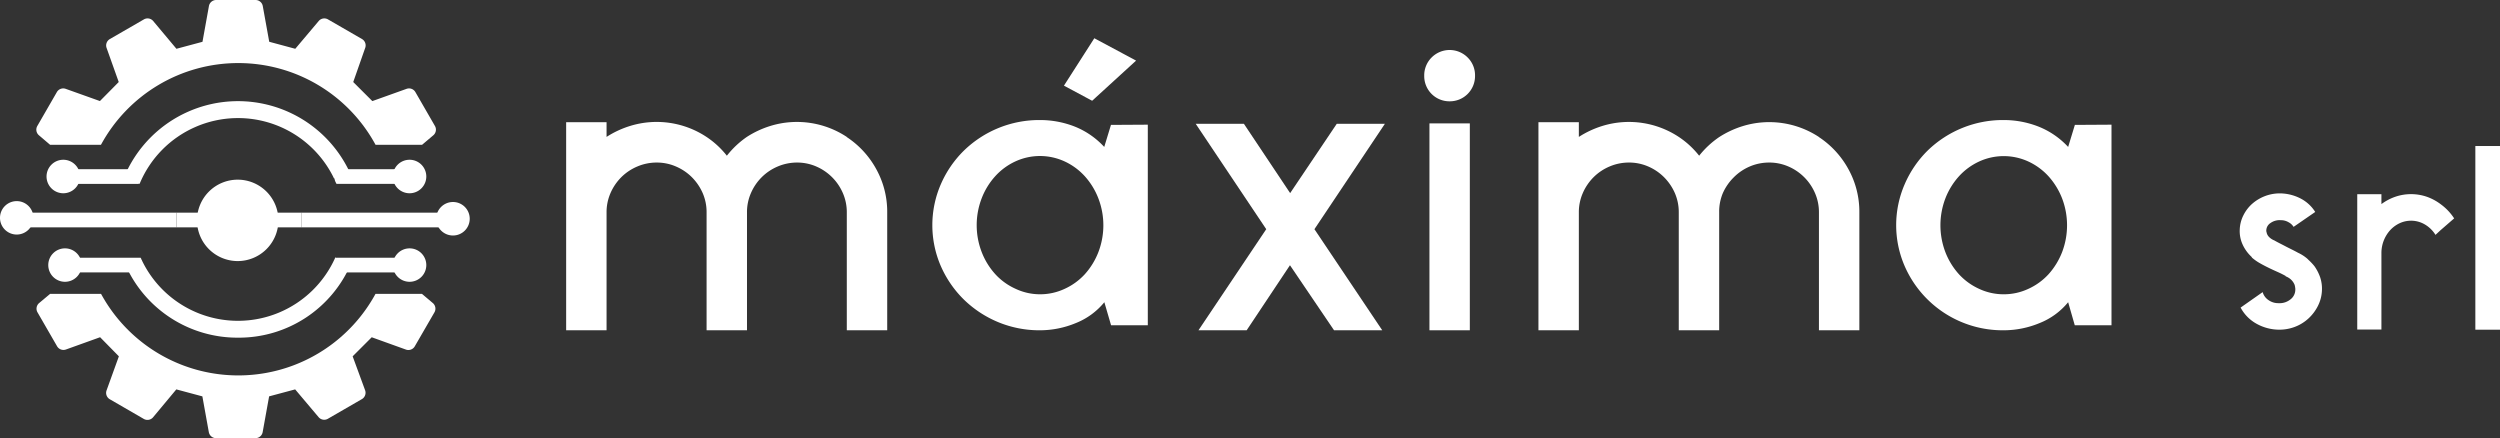 <svg xmlns="http://www.w3.org/2000/svg" viewBox="0 0 680.56 119.32"><rect x="0" y="0" width="680.56" height="119.32" fill="#333333" stroke="none"/><defs><style>.cls-1{fill:#fff;}</style></defs><title>logo-blancoAsset 6</title><g id="Layer_2" data-name="Layer 2"><g id="Layer_1-2" data-name="Layer 1"><path class="cls-1" d="M64.86,17.17a42.49,42.49,0,0,1,37.37,22.24h12.68l3.07-2.6a2,2,0,0,0,.43-2.5l-5.34-9.26a2,2,0,0,0-2.38-.87l-9.33,3.34-5.2-5.19L99.43,13a2,2,0,0,0-.88-2.37L89.27,5.27a2,2,0,0,0-2.5.44l-6.39,7.57-7.09-1.91L71.53,1.63a2,2,0,0,0-2-1.63H58.88a2,2,0,0,0-2,1.63l-1.76,9.75-7.09,1.9L41.69,5.71a2,2,0,0,0-2.5-.44l-9.28,5.36A2,2,0,0,0,29,13l3.32,9.33L27.2,27.51l-9.33-3.33a2,2,0,0,0-2.38.87l-5.34,9.26a2,2,0,0,0,.43,2.5l3.05,2.6H27.49A42.5,42.5,0,0,1,64.86,17.17Z"/><path class="cls-1" d="M114.87,80H102.22a42.53,42.53,0,0,1-74.71,0H13.64l-3,2.51a2,2,0,0,0-.44,2.5l5.35,9.27a2,2,0,0,0,2.38.87l9.32-3.35L32.36,97,29,106.3a2,2,0,0,0,.88,2.38l9.28,5.37a2,2,0,0,0,2.5-.44L48,106l7.09,1.9,1.76,9.75a2,2,0,0,0,2,1.63h10.7a2,2,0,0,0,1.95-1.63l1.76-9.75,7.09-1.9,6.39,7.57a2,2,0,0,0,2.5.44l9.29-5.37a2,2,0,0,0,.87-2.38L96,97l5.19-5.19,9.33,3.36a2,2,0,0,0,2.38-.87L118.28,85a2,2,0,0,0-.44-2.49Z"/><rect class="cls-1" x="82.03" y="57.89" width="41.52" height="4"/><rect class="cls-1" x="48.06" y="57.89" width="33.97" height="4"/><rect class="cls-1" x="5" y="57.89" width="43.06" height="4"/><path class="cls-1" d="M38.28,70.16H17.43v4H38.51V70.59C38.44,70.44,38.36,70.3,38.28,70.16Z"/><rect class="cls-1" x="91.6" y="70.16" width="19.74" height="4"/><rect class="cls-1" x="17.43" y="46.06" width="20.33" height="4"/><path class="cls-1" d="M90.91,46.06v2.32a.36.36,0,0,1,.07.1,7.67,7.67,0,0,1,.23.78c.13.27.25.53.39.79h18.87v-4Z"/><circle class="cls-1" cx="111.5" cy="48.05" r="3"/><path class="cls-1" d="M111.5,52.61a4.56,4.56,0,1,1,4.55-4.56A4.56,4.56,0,0,1,111.5,52.61Zm0-6a1.45,1.45,0,1,0,1.44,1.44A1.45,1.45,0,0,0,111.5,46.61Z"/><circle class="cls-1" cx="64.71" cy="59.99" r="7.7"/><path class="cls-1" d="M64.71,71.07A11.08,11.08,0,1,1,75.79,60,11.09,11.09,0,0,1,64.71,71.07Zm0-15.41A4.33,4.33,0,1,0,69.05,60,4.33,4.33,0,0,0,64.71,55.66Z"/><circle class="cls-1" cx="17.24" cy="48.05" r="3"/><path class="cls-1" d="M17.24,52.61a4.56,4.56,0,1,1,4.55-4.56A4.56,4.56,0,0,1,17.24,52.61Zm0-6a1.45,1.45,0,1,0,1.45,1.44A1.45,1.45,0,0,0,17.24,46.61Z"/><circle class="cls-1" cx="111.5" cy="72.16" r="3"/><path class="cls-1" d="M111.5,76.71a4.55,4.55,0,1,1,4.55-4.55A4.55,4.55,0,0,1,111.5,76.71Zm0-6a1.44,1.44,0,1,0,1.44,1.44A1.44,1.44,0,0,0,111.5,70.72Z"/><circle class="cls-1" cx="17.69" cy="72.16" r="3"/><path class="cls-1" d="M17.69,76.71a4.55,4.55,0,1,1,4.55-4.55A4.55,4.55,0,0,1,17.69,76.71Zm0-6a1.44,1.44,0,1,0,1.44,1.44A1.44,1.44,0,0,0,17.69,70.72Z"/><circle class="cls-1" cx="123.32" cy="59.55" r="3"/><path class="cls-1" d="M123.32,64.11a4.56,4.56,0,1,1,4.55-4.56A4.56,4.56,0,0,1,123.32,64.11Zm0-6a1.45,1.45,0,1,0,1.45,1.44A1.45,1.45,0,0,0,123.32,58.11Z"/><circle class="cls-1" cx="4.55" cy="59.3" r="3"/><path class="cls-1" d="M4.55,63.85A4.55,4.55,0,1,1,9.1,59.3,4.55,4.55,0,0,1,4.55,63.85Zm0-6A1.44,1.44,0,1,0,6,59.3,1.45,1.45,0,0,0,4.55,57.86Z"/><path class="cls-1" d="M93,49.63a27.2,27.2,0,0,0-1.44-2.4L93.43,46A25.2,25.2,0,0,1,95,48.57Z"/><path class="cls-1" d="M38,50.06l-4.28-1.68a33.58,33.58,0,0,1,61.36-1.76l-4.16,1.93A29,29,0,0,0,38,50.06Z"/><path class="cls-1" d="M32.69,61.13c0-.37,0-.74,0-1.11,0-.54,0-1.09,0-1.63l2.29.12c0,.5,0,1,0,1.51,0,.34,0,.69,0,1Z"/><path class="cls-1" d="M35.46,73c-.24-.5-.46-1-.67-1.53l2.12-.87c.2.48.4.95.62,1.41Z"/><path class="cls-1" d="M64.78,91.92a33.32,33.32,0,0,1-30.4-19.3l4.17-1.9a29,29,0,0,0,52.74-.65l4.23,1.79A33.18,33.18,0,0,1,64.78,91.92Z"/><path class="cls-1" d="M394.63,27.58a6.85,6.85,0,0,1-6.92-6.92,6.85,6.85,0,0,1,2-5,6.92,6.92,0,0,1,9.83,0,6.81,6.81,0,0,1,2,5,6.86,6.86,0,0,1-6.92,6.92Z"/><polygon class="cls-1" points="309.27 16.5 297.31 27.43 289.63 23.32 297.9 10.41 309.27 16.5"/><path class="cls-1" d="M357.82,62.39l18.46,27.52H363.16l-12-17.71L339.37,89.91H326.25L344.7,62.39,325.5,33.7h13.12l12.59,18.87L363.9,33.7H377Z"/><rect class="cls-1" x="389.13" y="33.59" width="10.99" height="56.32"/><path class="cls-1" d="M495.16,37.32a24.48,24.48,0,0,1,8,8.69,23.94,23.94,0,0,1,3,11.79V89.91h-11V57.8a13,13,0,0,0-1.07-5.23,13.86,13.86,0,0,0-7.25-7.25,13,13,0,0,0-5.23-1.07,13.36,13.36,0,0,0-5.28,1.07A13.7,13.7,0,0,0,472,48.25,14.08,14.08,0,0,0,469,52.57,13,13,0,0,0,468,57.8V89.91H457V57.8a13,13,0,0,0-1.06-5.23A14.08,14.08,0,0,0,453,48.25a13.82,13.82,0,0,0-4.32-2.93,13,13,0,0,0-5.23-1.07,13.36,13.36,0,0,0-5.28,1.07,13.7,13.7,0,0,0-4.37,2.93,14.05,14.05,0,0,0-2.93,4.32,13,13,0,0,0-1.07,5.23V89.91h-11V33.27h11v4a26,26,0,0,1,6.45-3,24.61,24.61,0,0,1,20.75,3,23.71,23.71,0,0,1,5.55,5.12A24.69,24.69,0,0,1,468,37.32a26,26,0,0,1,6.45-3,24.61,24.61,0,0,1,20.75,3Z"/><path class="cls-1" d="M230.52,37.32a24.48,24.48,0,0,1,8,8.69,23.94,23.94,0,0,1,3,11.79V89.91h-11V57.8a13,13,0,0,0-1.07-5.23,13.86,13.86,0,0,0-7.25-7.25A13,13,0,0,0,217,44.25a13.36,13.36,0,0,0-5.28,1.07,13.7,13.7,0,0,0-4.37,2.93,13.88,13.88,0,0,0-2.93,4.32,12.85,12.85,0,0,0-1.07,5.23V89.91h-11V57.8a13,13,0,0,0-1.06-5.23,14.08,14.08,0,0,0-2.94-4.32A13.82,13.82,0,0,0,184,45.32a13,13,0,0,0-5.22-1.07,13.36,13.36,0,0,0-5.28,1.07,13.75,13.75,0,0,0-4.38,2.93,14.05,14.05,0,0,0-2.93,4.32,13,13,0,0,0-1.07,5.23V89.91h-11V33.27h11v4a25.87,25.87,0,0,1,6.46-3,24.56,24.56,0,0,1,20.74,3,23.71,23.71,0,0,1,5.55,5.12,24.69,24.69,0,0,1,5.44-5.12,26,26,0,0,1,6.45-3,24.61,24.61,0,0,1,20.75,3Z"/><path class="cls-1" d="M630.06,72.48a12.42,12.42,0,0,1,1.54,3,9.79,9.79,0,0,1,.49,3.47A10.19,10.19,0,0,1,631,83.26a11.85,11.85,0,0,1-2.59,3.44A11.4,11.4,0,0,1,624.66,89a11.82,11.82,0,0,1-4.55.74A12.78,12.78,0,0,1,614.05,88a10.84,10.84,0,0,1-4.1-4.27l6-4.21a3.88,3.88,0,0,0,1.54,2.14,4.59,4.59,0,0,0,2.8.87,4.68,4.68,0,0,0,3.19-1,3.32,3.32,0,0,0,1.36-2.7,2.37,2.37,0,0,0-.07-.7v-.14a.64.64,0,0,1-.07-.24.53.53,0,0,0-.07-.25,4,4,0,0,0-1.82-2,2.74,2.74,0,0,0-.63-.28l.07-.07c-.65-.37-1.38-.74-2.17-1.09s-1.6-.72-2.42-1.12-1.62-.81-2.41-1.26A13.35,13.35,0,0,1,613,70.1V70l-.21-.21a10.41,10.41,0,0,1-2.31-3.26,8.74,8.74,0,0,1-.77-4,9.34,9.34,0,0,1,1-3.92,10.29,10.29,0,0,1,2.42-3.16,11.53,11.53,0,0,1,3.54-2.1,11.34,11.34,0,0,1,4.34-.7,12.46,12.46,0,0,1,5.43,1.47,10.28,10.28,0,0,1,3.82,3.58l-5.89,4.06A3.55,3.55,0,0,0,623,60.5a4.07,4.07,0,0,0-2.14-.56,4.25,4.25,0,0,0-2.77.77,2.46,2.46,0,0,0-1.15,2,1.15,1.15,0,0,0,.07.49,2.4,2.4,0,0,0,.7,1.33,4.09,4.09,0,0,0,1.4.91c.89.52,1.9,1,3,1.58s2.3,1.13,3.46,1.78a11.07,11.07,0,0,1,2.53,1.62l.35.35A14.89,14.89,0,0,1,630.06,72.48Z"/><path class="cls-1" d="M664.37,55.56a14.66,14.66,0,0,1,3.71,3.89l-3.71,3.22L663,63.94a8.42,8.42,0,0,0-2.85-2.81,7.4,7.4,0,0,0-6.94-.35,8.39,8.39,0,0,0-2.56,1.89,9.29,9.29,0,0,0-2.37,6.24v20.8h-6.58V52.87h6.58v2.69a14.06,14.06,0,0,1,3.78-2,13.29,13.29,0,0,1,8.57,0A14.06,14.06,0,0,1,664.37,55.56Z"/><path class="cls-1" d="M673.85,39.75h6.71v50h-6.71Z"/><path class="cls-1" d="M312.46,33.94v54.6h-10l-1.83-6.27a19.14,19.14,0,0,1-7.82,5.7,25.51,25.51,0,0,1-9.66,1.94,29.33,29.33,0,0,1-11.43-2.22,29.68,29.68,0,0,1-9.29-6.1,29.17,29.17,0,0,1-6.3-9.12,28,28,0,0,1,0-22.34A29,29,0,0,1,262.4,41a29.42,29.42,0,0,1,20.72-8.32,25.77,25.77,0,0,1,9.41,1.76A22,22,0,0,1,300.6,40l1.83-6ZM283.12,80.11a15.7,15.7,0,0,0,6.72-1.49,16.94,16.94,0,0,0,5.5-4,19.46,19.46,0,0,0,3.67-6A20.39,20.39,0,0,0,299,54a19.41,19.41,0,0,0-3.67-6,17.12,17.12,0,0,0-5.5-4.05,16,16,0,0,0-13.44,0A17,17,0,0,0,270.9,48a19.22,19.22,0,0,0-3.67,6,20.39,20.39,0,0,0,0,14.59,19.27,19.27,0,0,0,3.67,6,16.84,16.84,0,0,0,5.5,4A15.63,15.63,0,0,0,283.12,80.11Z"/><path class="cls-1" d="M574.8,33.94v54.6h-10L563,82.27a19.17,19.17,0,0,1-7.83,5.7,25.51,25.51,0,0,1-9.66,1.94,29.1,29.1,0,0,1-27-17.44,28,28,0,0,1,0-22.34A28.92,28.92,0,0,1,524.74,41a29.42,29.42,0,0,1,20.72-8.32,25.86,25.86,0,0,1,9.42,1.76A22.13,22.13,0,0,1,563,40l1.83-6ZM545.46,80.11a15.71,15.71,0,0,0,6.73-1.49,16.94,16.94,0,0,0,5.5-4,19.65,19.65,0,0,0,3.67-6,20.53,20.53,0,0,0,0-14.59,19.6,19.6,0,0,0-3.67-6,17.12,17.12,0,0,0-5.5-4.05,16,16,0,0,0-13.45,0,17.12,17.12,0,0,0-5.5,4.05,19.41,19.41,0,0,0-3.67,6,20.53,20.53,0,0,0,0,14.59,19.46,19.46,0,0,0,3.67,6,16.94,16.94,0,0,0,5.5,4A15.7,15.7,0,0,0,545.46,80.11Z"/></g></g></svg>